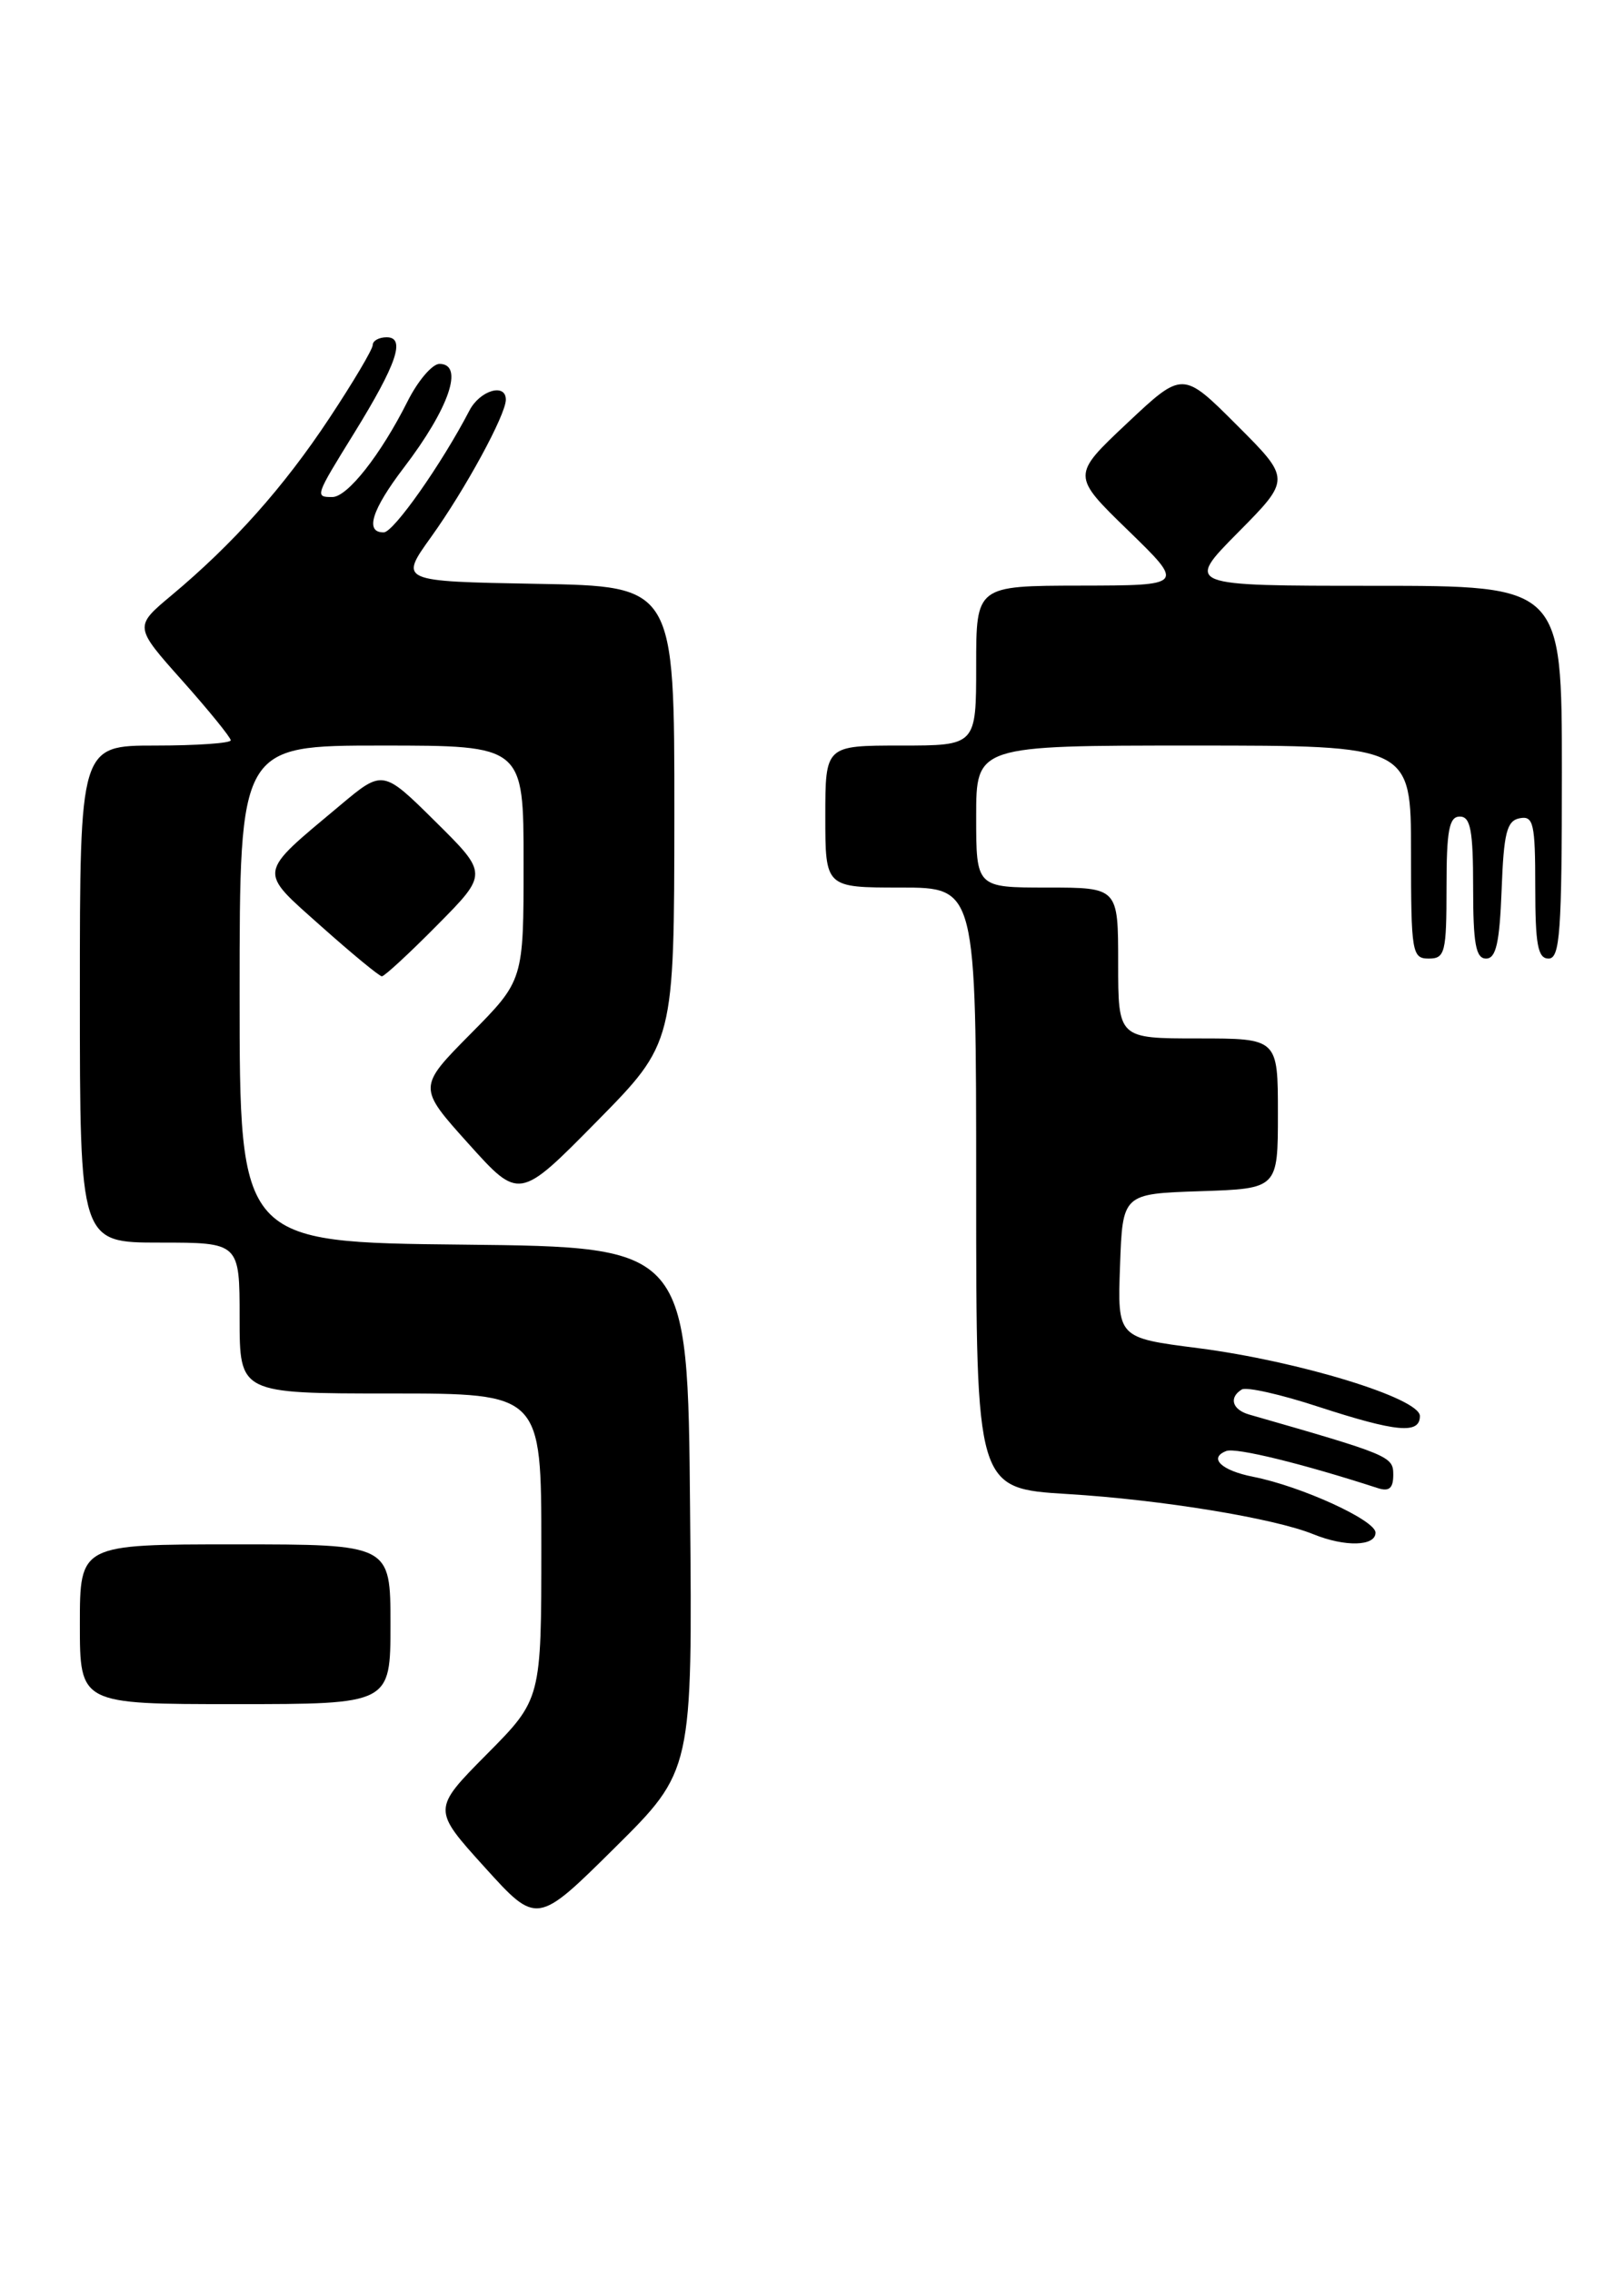 <?xml version="1.0" encoding="UTF-8" standalone="no"?>
<!DOCTYPE svg PUBLIC "-//W3C//DTD SVG 1.1//EN" "http://www.w3.org/Graphics/SVG/1.1/DTD/svg11.dtd" >
<svg xmlns="http://www.w3.org/2000/svg" xmlns:xlink="http://www.w3.org/1999/xlink" version="1.1" viewBox="0 0 183 256">
 <g >
 <path fill="currentColor"
d=" M 77.76 170.01 C 77.50 140.50 77.50 140.50 52.25 140.23 C 27.00 139.97 27.00 139.97 27.00 111.98 C 27.00 84.00 27.00 84.00 43.00 84.00 C 59.00 84.00 59.00 84.00 59.00 97.22 C 59.00 110.45 59.00 110.45 53.04 116.47 C 47.07 122.50 47.07 122.50 52.79 128.86 C 58.51 135.22 58.51 135.22 67.24 126.36 C 75.97 117.50 75.97 117.50 75.99 91.78 C 76.00 66.05 76.00 66.05 60.50 65.78 C 44.99 65.50 44.99 65.50 48.58 60.50 C 52.42 55.15 57.00 46.73 57.00 45.03 C 57.00 43.12 54.08 43.98 52.90 46.25 C 49.76 52.29 44.36 59.96 43.25 59.98 C 41.08 60.02 41.88 57.45 45.50 52.70 C 50.61 46.01 52.33 41.00 49.52 41.00 C 48.71 41.00 47.08 42.91 45.91 45.25 C 42.90 51.24 39.15 56.00 37.45 56.00 C 35.47 56.00 35.49 55.94 39.90 48.81 C 44.72 41.00 45.74 38.00 43.57 38.00 C 42.71 38.00 42.00 38.39 42.00 38.87 C 42.00 39.35 39.80 43.06 37.11 47.12 C 31.97 54.89 26.29 61.26 19.31 67.09 C 15.11 70.60 15.11 70.60 20.56 76.71 C 23.55 80.07 26.00 83.09 26.00 83.41 C 26.00 83.73 22.18 84.00 17.50 84.00 C 9.00 84.00 9.00 84.00 9.00 112.00 C 9.00 140.00 9.00 140.00 18.00 140.00 C 27.00 140.00 27.00 140.00 27.00 148.50 C 27.00 157.00 27.00 157.00 44.00 157.00 C 61.00 157.00 61.00 157.00 61.00 174.22 C 61.00 191.45 61.00 191.45 54.85 197.65 C 48.71 203.85 48.71 203.85 54.60 210.36 C 60.50 216.88 60.50 216.88 69.26 208.20 C 78.03 199.51 78.03 199.51 77.76 170.01 Z  M 44.00 183.00 C 44.00 174.00 44.00 174.00 26.50 174.00 C 9.00 174.00 9.00 174.00 9.00 183.00 C 9.00 192.00 9.00 192.00 26.50 192.00 C 44.00 192.00 44.00 192.00 44.00 183.00 Z  M 155.00 172.68 C 155.00 171.28 146.64 167.46 141.23 166.39 C 137.62 165.68 136.14 164.26 138.19 163.48 C 139.27 163.07 146.78 164.91 155.25 167.66 C 156.54 168.08 157.00 167.68 157.00 166.16 C 157.00 164.08 156.63 163.93 140.75 159.37 C 138.85 158.82 138.45 157.46 139.93 156.55 C 140.44 156.23 144.32 157.10 148.55 158.49 C 157.37 161.36 160.00 161.61 160.00 159.54 C 160.00 157.53 146.34 153.35 135.00 151.89 C 125.92 150.73 125.92 150.73 126.21 142.61 C 126.50 134.50 126.50 134.50 135.25 134.21 C 144.00 133.92 144.00 133.92 144.00 125.46 C 144.00 117.00 144.00 117.00 135.00 117.00 C 126.00 117.00 126.00 117.00 126.00 108.50 C 126.00 100.00 126.00 100.00 118.00 100.00 C 110.00 100.00 110.00 100.00 110.00 92.00 C 110.00 84.00 110.00 84.00 134.50 84.00 C 159.00 84.00 159.00 84.00 159.00 96.00 C 159.00 107.33 159.11 108.00 161.00 108.00 C 162.83 108.00 163.00 107.33 163.00 100.00 C 163.00 93.56 163.29 92.00 164.50 92.00 C 165.71 92.00 166.00 93.56 166.00 100.00 C 166.00 106.34 166.30 108.00 167.46 108.00 C 168.58 108.00 168.98 106.24 169.21 100.26 C 169.45 93.82 169.79 92.47 171.25 92.19 C 172.80 91.89 173.00 92.78 173.00 99.93 C 173.00 106.44 173.29 108.00 174.50 108.00 C 175.79 108.00 176.00 105.00 176.00 87.00 C 176.00 66.00 176.00 66.00 154.78 66.00 C 133.56 66.00 133.56 66.00 139.51 59.99 C 145.46 53.98 145.46 53.98 139.37 47.89 C 133.27 41.79 133.27 41.79 127.01 47.68 C 120.75 53.57 120.75 53.57 127.12 59.76 C 133.50 65.96 133.50 65.96 121.75 65.98 C 110.00 66.00 110.00 66.00 110.00 75.00 C 110.00 84.00 110.00 84.00 101.50 84.00 C 93.00 84.00 93.00 84.00 93.00 92.00 C 93.00 100.00 93.00 100.00 101.50 100.00 C 110.00 100.00 110.00 100.00 110.00 133.85 C 110.00 167.70 110.00 167.70 120.30 168.33 C 130.85 168.97 143.55 171.05 148.00 172.86 C 151.57 174.31 155.00 174.22 155.00 172.68 Z  M 49.28 104.22 C 55.00 98.44 55.00 98.44 49.07 92.57 C 43.14 86.70 43.14 86.70 38.32 90.74 C 28.91 98.62 29.02 97.96 36.20 104.37 C 39.67 107.46 42.74 109.99 43.03 110.00 C 43.32 110.00 46.14 107.40 49.28 104.22 Z "/>
</g>
</svg>